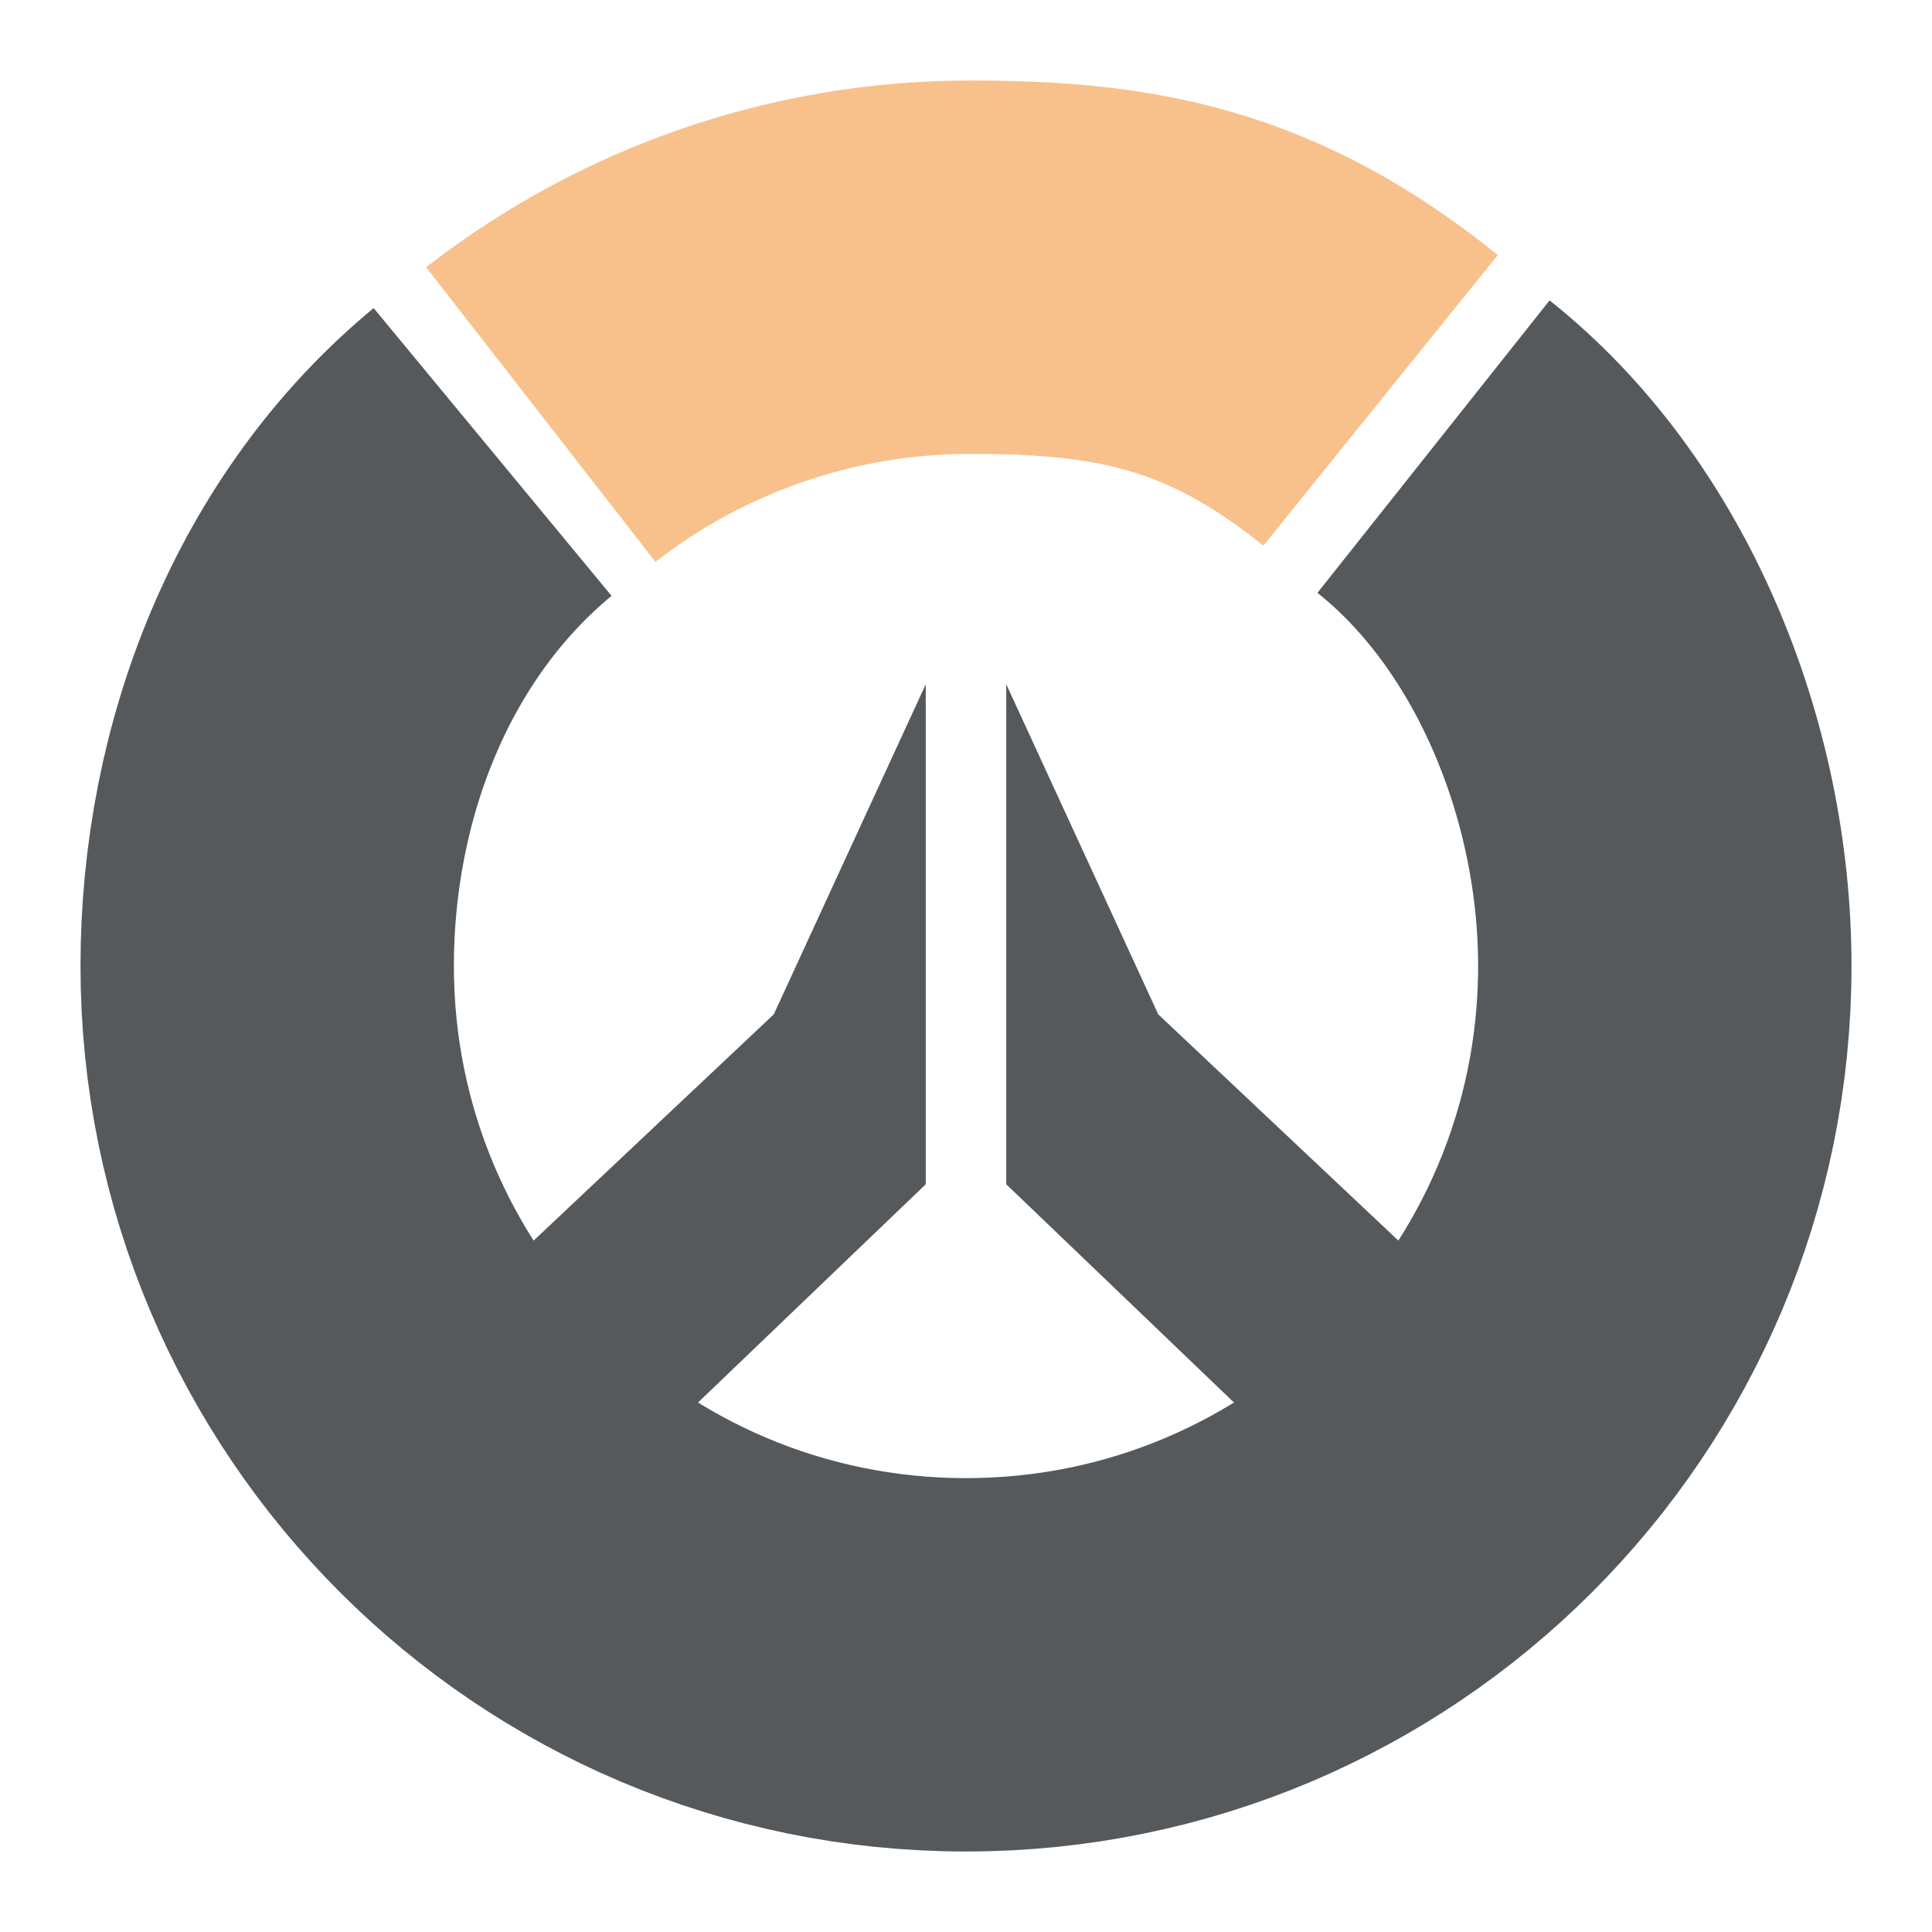 <?xml version="1.0" encoding="UTF-8" standalone="no"?>
<svg
   xmlns:dc="http://purl.org/dc/elements/1.1/"
   xmlns:cc="http://creativecommons.org/ns#"
   xmlns:rdf="http://www.w3.org/1999/02/22-rdf-syntax-ns#"
   xmlns:svg="http://www.w3.org/2000/svg"
   xmlns="http://www.w3.org/2000/svg"
   xmlns:sodipodi="http://sodipodi.sourceforge.net/DTD/sodipodi-0.dtd"
   xmlns:inkscape="http://www.inkscape.org/namespaces/inkscape"
   viewBox="0 0 192 192"
   version="1.1"
   id="svg16"
   sodipodi:docname="overwatch.svg"
   inkscape:version="0.92.4 (5da689c313, 2019-01-14)">
  <sodipodi:namedview
     pagecolor="#ffffff"
     bordercolor="#666666"
     borderopacity="1"
     objecttolerance="10"
     gridtolerance="10"
     guidetolerance="10"
     inkscape:pageopacity="0"
     inkscape:pageshadow="2"
     inkscape:window-width="1920"
     inkscape:window-height="1017"
     id="namedview18"
     showgrid="true"
     inkscape:zoom="3.4766083"
     inkscape:cx="92.892583"
     inkscape:cy="82.169494"
     inkscape:window-x="-8"
     inkscape:window-y="-8"
     inkscape:window-maximized="1"
     inkscape:current-layer="svg16">
    <inkscape:grid
       type="xygrid"
       id="grid827"
       spacingx="4"
       spacingy="4" />
  </sodipodi:namedview>
  <defs
     id="defs4">
    <style
       id="style2">.a{fill:none;stroke:#b1b5bd;stroke-linecap:round;stroke-linejoin:round;isolation:isolate;opacity:0.63;}</style>
  </defs>
  <path
     style="fill:none;stroke:#56595b;stroke-width:37.106"
     inkscape:connector-curvature="0"
     id="path4"
     d="m 142.461,44.384 c 14.545,11.545 22.986,31.931 22.986,51.616 -3e-5,38.355 -31.092,69.447 -69.447,69.447 -38.355,0 -69.447,-31.092 -69.447,-69.447 0,-19.41 7.501,-38.765 22.401,-51.084" />
  <path
     style="fill:none;stroke:#f8c18c;stroke-width:37.106"
     inkscape:connector-curvature="0"
     id="path6"
     d="m 53.741,41.198 c 12.194,-9.492 27.206,-14.645 42.657,-14.645 15.173,6e-6 26.85,1.977 40.802,13.231" />
  <path
     style="fill:#56595b;stroke-width:0"
     inkscape:connector-curvature="0"
     id="path8"
     d="M 46.043,129.872 76.897,100.804 92,68 v 49.692 l -31.179,29.88 z" />
  <path
     style="fill:#56595b;stroke-width:0"
     inkscape:connector-curvature="0"
     id="path10"
     d="M 145.957,129.872 115.103,100.804 100,68 v 49.692 l 31.179,29.88 z" />
</svg>
